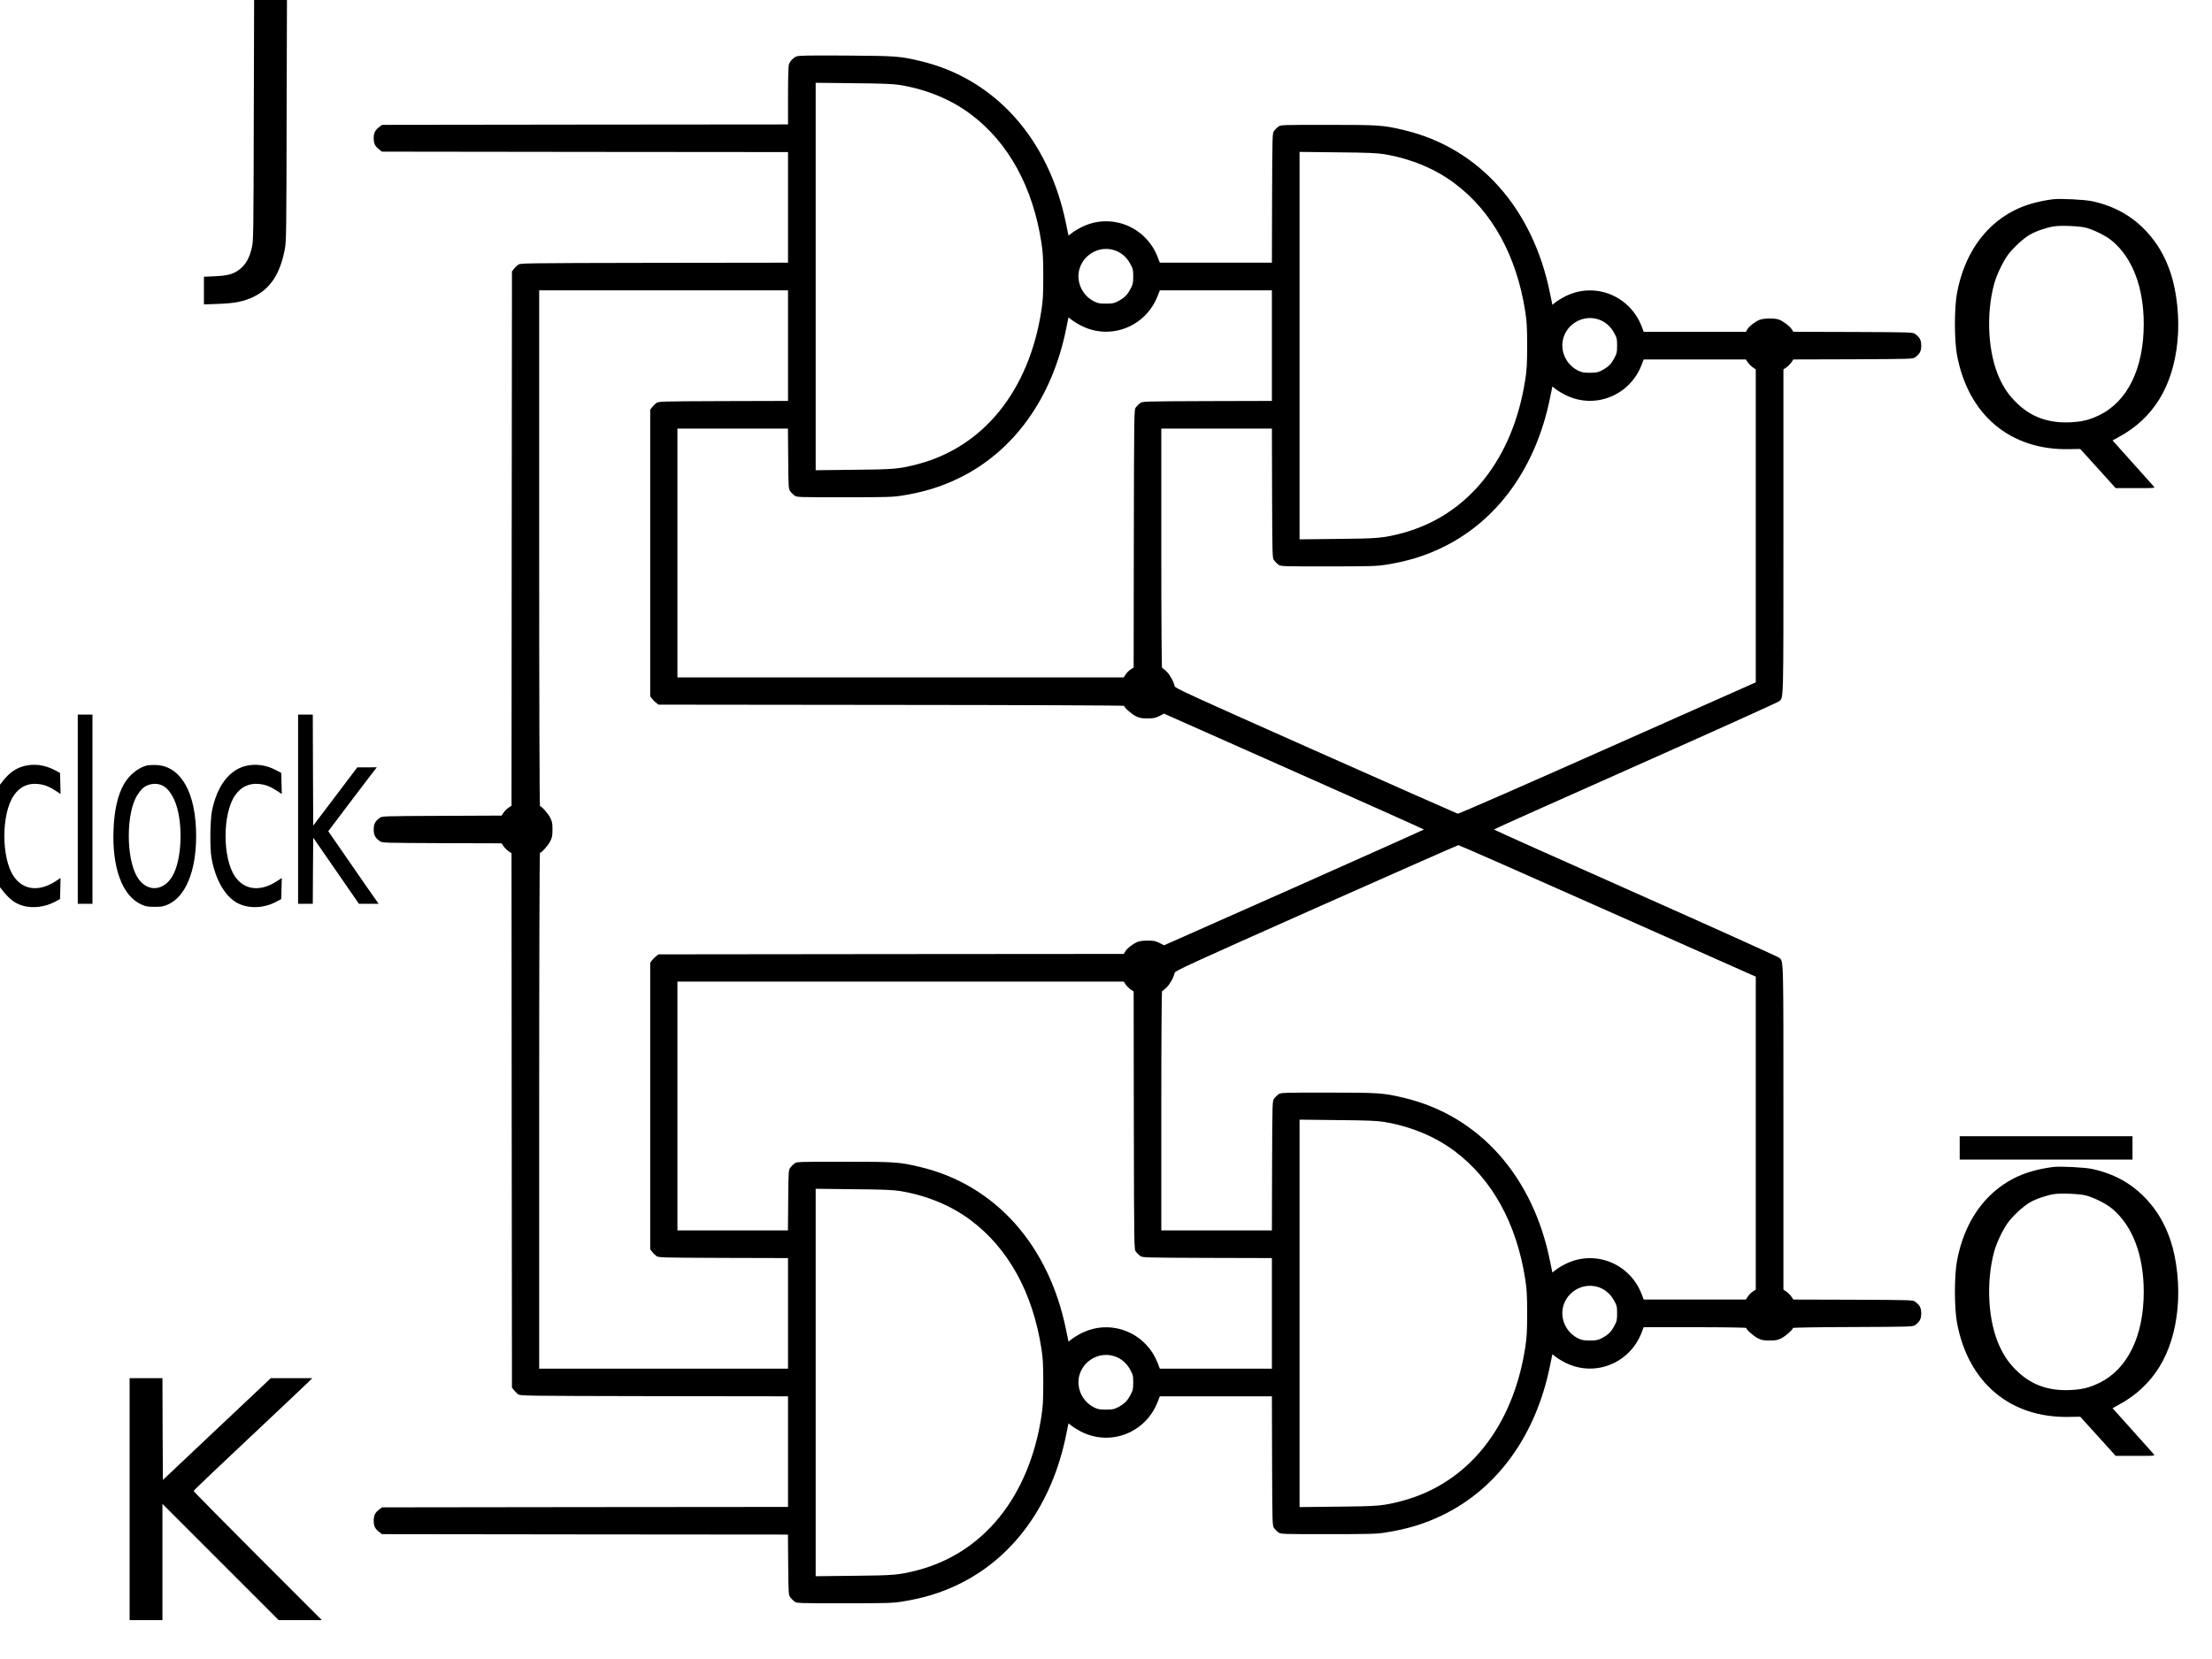 <?xml version="1.0" standalone="no"?>
<!DOCTYPE svg PUBLIC "-//W3C//DTD SVG 20010904//EN"
 "http://www.w3.org/TR/2001/REC-SVG-20010904/DTD/svg10.dtd">
<svg version="1.0" xmlns="http://www.w3.org/2000/svg"
 width="2560pt" height="1920pt" viewBox="0 0 2560 1920"
 preserveAspectRatio="xMidYMid meet">

<g transform="translate(0,1920) scale(0.1,-0.1)"
fill="#000000" stroke="none">
<path d="M2937 17808 c-3 -1293 -4 -1398 -21 -1468 -27 -117 -62 -184 -122
-239 -75 -69 -144 -91 -306 -98 l-128 -6 0 -160 0 -160 168 6 c191 7 295 28
407 82 196 95 308 267 362 556 16 86 18 211 20 1487 l4 1392 -190 0 -190 0 -4
-1392z"/>
<path d="M9215 18546 c-37 -17 -70 -52 -84 -89 -7 -18 -11 -150 -11 -363 l0
-334 -2349 -2 -2350 -3 -27 -21 c-53 -39 -69 -71 -69 -134 0 -63 16 -95 69
-134 l27 -21 2350 -3 2349 -2 0 -640 0 -640 -1549 -2 c-1547 -3 -1550 -3
-1577 -24 -15 -11 -37 -33 -48 -48 l-21 -27 -3 -3092 -2 -3092 -35 -23 c-19
-12 -45 -38 -57 -57 l-23 -34 -692 -3 c-681 -3 -692 -3 -719 -24 -53 -39 -69
-71 -69 -134 0 -63 16 -95 69 -134 27 -21 38 -21 719 -24 l692 -2 23 -34 c13
-19 39 -45 58 -58 l34 -23 2 -3092 3 -3092 21 -27 c11 -15 33 -37 48 -48 27
-21 30 -21 1577 -24 l1549 -2 0 -640 0 -640 -2349 -2 -2350 -3 -27 -21 c-53
-39 -69 -71 -69 -134 0 -63 16 -95 69 -134 l27 -21 2349 -3 2349 -2 3 -349 c3
-335 4 -351 24 -377 11 -15 33 -37 48 -48 27 -21 38 -21 574 -21 476 0 562 2
662 18 254 39 459 102 665 202 638 309 1083 929 1244 1731 l27 131 44 -34 c25
-19 77 -50 117 -69 335 -161 732 -2 870 349 l26 67 648 0 649 0 2 -749 c3
-739 3 -750 24 -777 11 -15 33 -37 48 -48 27 -21 38 -21 574 -21 476 0 562 2
662 18 254 39 459 102 665 202 638 309 1083 929 1244 1731 l27 131 44 -34 c25
-19 77 -50 117 -69 335 -161 732 -2 870 349 l26 67 594 0 c334 0 593 -4 593
-9 0 -19 82 -92 132 -118 46 -23 65 -27 138 -27 73 0 92 4 138 27 50 26 132
99 132 118 0 5 312 10 694 11 684 3 695 3 722 24 53 39 69 71 69 134 0 63 -16
95 -69 134 -27 21 -38 21 -719 24 l-692 2 -23 34 c-13 19 -39 45 -58 58 l-34
23 0 1878 c0 2024 3 1915 -51 1964 -13 11 -761 349 -1661 749 -901 400 -1638
730 -1638 734 0 4 737 334 1638 734 900 400 1648 738 1661 749 54 49 51 -60
51 1964 l0 1878 34 23 c19 13 45 39 58 58 l23 34 692 2 c681 3 692 3 719 24
53 39 69 71 69 134 0 63 -16 95 -69 134 -27 21 -38 21 -719 24 l-692 2 -20 31
c-23 35 -95 89 -145 110 -47 19 -184 17 -230 -4 -54 -24 -116 -73 -136 -106
l-18 -31 -592 0 -591 0 -26 68 c-138 350 -535 509 -870 348 -40 -19 -92 -50
-117 -69 l-44 -34 -27 131 c-198 986 -822 1684 -1689 1890 -242 58 -289 61
-882 61 -536 0 -547 0 -574 -21 -15 -11 -37 -33 -48 -48 -21 -27 -21 -38 -24
-777 l-2 -749 -649 0 -648 0 -26 68 c-138 350 -535 509 -870 348 -40 -19 -92
-50 -117 -69 l-44 -34 -27 131 c-198 986 -822 1685 -1689 1890 -236 56 -274
59 -860 63 -447 2 -550 1 -575 -11z m1202 -330 c308 -51 592 -168 820 -340
433 -325 715 -837 815 -1481 18 -116 22 -183 22 -395 0 -212 -4 -279 -22 -395
-143 -922 -664 -1572 -1424 -1775 -217 -57 -274 -63 -750 -67 l-438 -5 0 2242
0 2242 438 -5 c346 -3 458 -8 539 -21z m5600 -800 c308 -51 592 -168 820 -340
433 -325 715 -837 815 -1481 18 -116 22 -183 22 -395 0 -212 -4 -279 -22 -395
-143 -922 -664 -1572 -1424 -1775 -217 -57 -274 -63 -750 -67 l-438 -5 0 2242
0 2242 438 -5 c346 -3 458 -8 539 -21z m-3119 -1112 c76 -25 140 -79 181 -154
33 -60 36 -71 36 -150 0 -77 -3 -91 -34 -148 -38 -70 -70 -100 -145 -140 -44
-22 -63 -26 -136 -26 -69 0 -94 4 -135 24 -104 51 -173 152 -183 267 -18 223
202 396 416 327z m-3778 -1104 l0 -640 -749 -2 c-739 -3 -750 -3 -777 -24 -15
-11 -37 -33 -48 -48 l-21 -27 0 -1659 0 -1659 21 -27 c11 -15 33 -37 48 -48
l27 -21 2695 -3 c1528 -1 2694 -6 2694 -11 0 -19 82 -92 132 -118 46 -23 65
-27 138 -27 73 0 92 4 138 27 l53 28 1504 -668 c828 -367 1504 -670 1504 -673
0 -3 -676 -305 -1503 -673 l-1504 -667 -53 27 c-47 24 -65 27 -139 27 -55 0
-97 -6 -120 -17 -54 -24 -116 -73 -136 -106 l-18 -31 -2692 -2 -2693 -3 -27
-21 c-15 -11 -37 -33 -48 -48 l-21 -27 0 -1659 0 -1659 21 -27 c11 -15 33 -37
48 -48 27 -21 38 -21 777 -24 l749 -2 0 -640 0 -640 -1440 0 -1440 0 0 2985
c0 1710 4 2985 9 2985 19 0 92 82 118 132 23 46 27 65 27 138 0 73 -4 92 -27
138 -26 50 -99 132 -118 132 -5 0 -9 1275 -9 2985 l0 2985 1440 0 1440 0 0
-640z m5600 0 l0 -640 -749 -2 c-739 -3 -750 -3 -777 -24 -15 -11 -37 -33 -48
-48 -21 -27 -21 -30 -24 -1519 l-2 -1492 -35 -23 c-19 -12 -45 -38 -57 -57
l-23 -35 -2582 0 -2583 0 0 1440 0 1440 640 0 639 0 3 -349 c3 -335 4 -351 24
-377 11 -15 33 -37 48 -48 27 -21 38 -21 574 -21 476 0 562 2 662 18 254 39
459 102 665 202 638 309 1083 929 1244 1731 l27 131 44 -34 c25 -19 77 -50
117 -69 335 -161 732 -2 870 349 l26 67 649 0 648 0 0 -640z m3778 304 c76
-25 140 -79 181 -154 33 -60 36 -71 36 -150 0 -77 -3 -91 -34 -148 -38 -70
-70 -100 -145 -140 -44 -22 -63 -26 -136 -26 -69 0 -94 4 -135 24 -104 51
-173 152 -183 267 -18 223 202 396 416 327z m1730 -498 c13 -19 39 -45 58 -58
l34 -23 0 -1811 0 -1811 -1716 -762 c-944 -420 -1723 -761 -1733 -758 -9 2
-749 329 -1644 727 -1489 662 -1628 726 -1633 749 -11 55 -51 126 -92 168 -24
24 -48 43 -53 43 -5 0 -9 547 -9 1385 l0 1385 640 0 640 0 2 -749 c3 -739 3
-750 24 -777 11 -15 33 -37 48 -48 27 -21 38 -21 574 -21 476 0 562 2 662 18
254 39 459 102 665 202 638 309 1083 929 1244 1731 l27 131 44 -34 c25 -19 77
-50 117 -69 335 -161 732 -2 870 349 l26 67 591 0 591 0 23 -34z m-1622 -6348
l1714 -761 0 -1811 0 -1811 -35 -23 c-19 -12 -45 -38 -57 -57 l-23 -35 -591 0
-591 0 -26 68 c-138 350 -535 509 -870 348 -40 -19 -92 -50 -117 -69 l-44 -34
-27 131 c-198 986 -822 1684 -1689 1890 -242 58 -289 61 -882 61 -536 0 -547
0 -574 -21 -15 -11 -37 -33 -48 -48 -21 -27 -21 -38 -24 -777 l-2 -749 -640 0
-640 0 0 1385 c0 838 4 1385 9 1385 5 0 29 19 53 43 41 42 81 113 92 168 5 23
144 87 1638 752 898 399 1639 726 1647 726 7 1 785 -342 1727 -761z m-5578
-852 c13 -19 39 -45 58 -58 l34 -23 2 -1492 c3 -1489 3 -1492 24 -1519 11 -15
33 -37 48 -48 27 -21 38 -21 777 -24 l749 -2 0 -640 0 -640 -648 0 -649 0 -26
68 c-138 350 -535 509 -870 348 -40 -19 -92 -50 -117 -69 l-44 -34 -27 131
c-198 986 -822 1684 -1689 1890 -242 58 -289 61 -882 61 -536 0 -547 0 -574
-21 -15 -11 -37 -33 -48 -48 -20 -26 -21 -42 -24 -377 l-3 -349 -639 0 -640 0
0 1440 0 1440 2583 0 2582 0 23 -34z m2989 -1590 c308 -51 592 -168 820 -340
433 -325 715 -837 815 -1481 18 -116 22 -183 22 -395 0 -212 -4 -279 -22 -395
-143 -922 -664 -1572 -1424 -1775 -217 -57 -274 -63 -750 -67 l-438 -5 0 2242
0 2242 438 -5 c346 -3 458 -8 539 -21z m-5600 -800 c308 -51 592 -168 820
-340 433 -325 715 -837 815 -1481 18 -116 22 -183 22 -395 0 -212 -4 -279 -22
-395 -143 -922 -664 -1572 -1424 -1775 -217 -57 -274 -63 -750 -67 l-438 -5 0
2242 0 2242 438 -5 c346 -3 458 -8 539 -21z m8081 -1112 c76 -25 140 -79 181
-154 33 -60 36 -71 36 -150 0 -77 -3 -91 -34 -148 -38 -70 -70 -100 -145 -140
-44 -22 -63 -26 -136 -26 -69 0 -94 4 -135 24 -104 51 -173 152 -183 267 -18
223 202 396 416 327z m-5600 -800 c76 -25 140 -79 181 -154 33 -60 36 -71 36
-150 0 -77 -3 -91 -34 -148 -38 -70 -70 -100 -145 -140 -44 -22 -63 -26 -136
-26 -69 0 -94 4 -135 24 -104 51 -173 152 -183 267 -18 223 202 396 416 327z"/>
<path d="M23760 16894 c-176 -23 -327 -66 -455 -132 -345 -178 -575 -514 -657
-958 -31 -173 -31 -535 0 -708 128 -698 618 -1110 1302 -1094 l125 2 205 -226
205 -227 229 0 c217 -1 228 0 214 17 -8 9 -120 134 -247 276 l-232 259 72 39
c403 219 629 588 680 1113 25 257 -6 564 -80 786 -66 196 -153 344 -282 483
-167 178 -369 291 -624 347 -88 19 -371 33 -455 23z m380 -329 c92 -24 235
-95 304 -153 236 -197 366 -538 366 -962 0 -513 -187 -896 -515 -1055 -115
-55 -193 -75 -330 -82 -249 -13 -448 56 -613 212 -93 88 -150 166 -208 289
-136 288 -163 743 -64 1105 27 97 97 245 154 325 58 82 177 192 256 239 70 41
192 83 280 97 80 13 294 4 370 -15z"/>
<path d="M900 9835 l0 -1095 85 0 85 0 0 1095 0 1095 -85 0 -85 0 0 -1095z"/>
<path d="M3450 9835 l0 -1095 85 0 85 0 2 382 3 383 265 -383 264 -382 114 0
114 0 -44 63 c-25 34 -156 223 -292 420 l-247 357 187 248 c103 136 230 302
281 370 l94 122 -113 -1 -113 0 -255 -337 -255 -337 -3 643 -2 642 -85 0 -85
0 0 -1095z"/>
<path d="M285 10336 c-97 -24 -173 -76 -247 -169 l-38 -49 0 -593 0 -593 39
-49 c79 -98 142 -143 236 -168 114 -29 249 -11 360 48 l60 32 3 122 3 122 -58
-38 c-190 -124 -375 -103 -483 55 -146 211 -146 727 0 938 67 99 161 144 275
133 76 -7 132 -28 208 -78 l58 -38 -3 122 -3 122 -61 32 c-113 60 -235 77
-349 49z"/>
<path d="M1697 10340 c-97 -25 -200 -108 -260 -210 -73 -125 -114 -302 -123
-530 -18 -443 101 -766 318 -866 55 -25 75 -29 158 -29 83 0 103 4 158 29 202
93 322 387 322 791 0 497 -173 807 -459 821 -42 2 -93 -1 -114 -6z m178 -229
c54 -24 101 -80 141 -166 100 -217 98 -638 -4 -853 -100 -211 -313 -230 -426
-38 -129 221 -127 740 4 946 16 25 42 58 58 74 58 54 154 71 227 37z"/>
<path d="M2845 10336 c-194 -47 -335 -235 -392 -523 -22 -111 -25 -431 -5
-543 43 -242 150 -434 287 -514 127 -75 312 -72 460 7 l60 32 3 122 3 122 -58
-38 c-190 -124 -375 -103 -483 55 -146 211 -146 727 0 938 67 99 161 144 275
133 76 -7 132 -28 208 -78 l58 -38 -3 122 -3 122 -61 32 c-113 60 -235 77
-349 49z"/>
<path d="M22680 5915 l0 -135 1000 0 1000 0 0 135 0 135 -1000 0 -1000 0 0
-135z"/>
<path d="M23760 5694 c-176 -23 -327 -66 -455 -132 -345 -178 -575 -514 -657
-958 -31 -173 -31 -535 0 -708 128 -698 618 -1110 1302 -1094 l125 2 205 -226
205 -227 229 0 c217 -1 228 0 214 17 -8 9 -120 134 -247 276 l-232 259 72 39
c403 219 629 588 680 1113 25 257 -6 564 -80 786 -66 196 -153 344 -282 483
-167 178 -369 291 -624 347 -88 19 -371 33 -455 23z m380 -329 c92 -24 235
-95 304 -153 236 -197 366 -538 366 -962 0 -513 -187 -896 -515 -1055 -115
-55 -193 -75 -330 -82 -249 -13 -448 56 -613 212 -93 88 -150 166 -208 289
-136 288 -163 743 -64 1105 27 97 97 245 154 325 58 82 177 192 256 239 70 41
192 83 280 97 80 13 294 4 370 -15z"/>
<path d="M1500 1850 l0 -1400 190 0 190 0 0 672 0 673 673 -673 672 -672 250
0 250 0 -743 743 c-408 408 -742 747 -741 752 0 6 293 285 650 620 357 336
666 627 686 648 l37 37 -240 0 -240 0 -625 -589 -624 -589 -3 589 -2 589 -190
0 -190 0 0 -1400z"/>
</g>
</svg>

